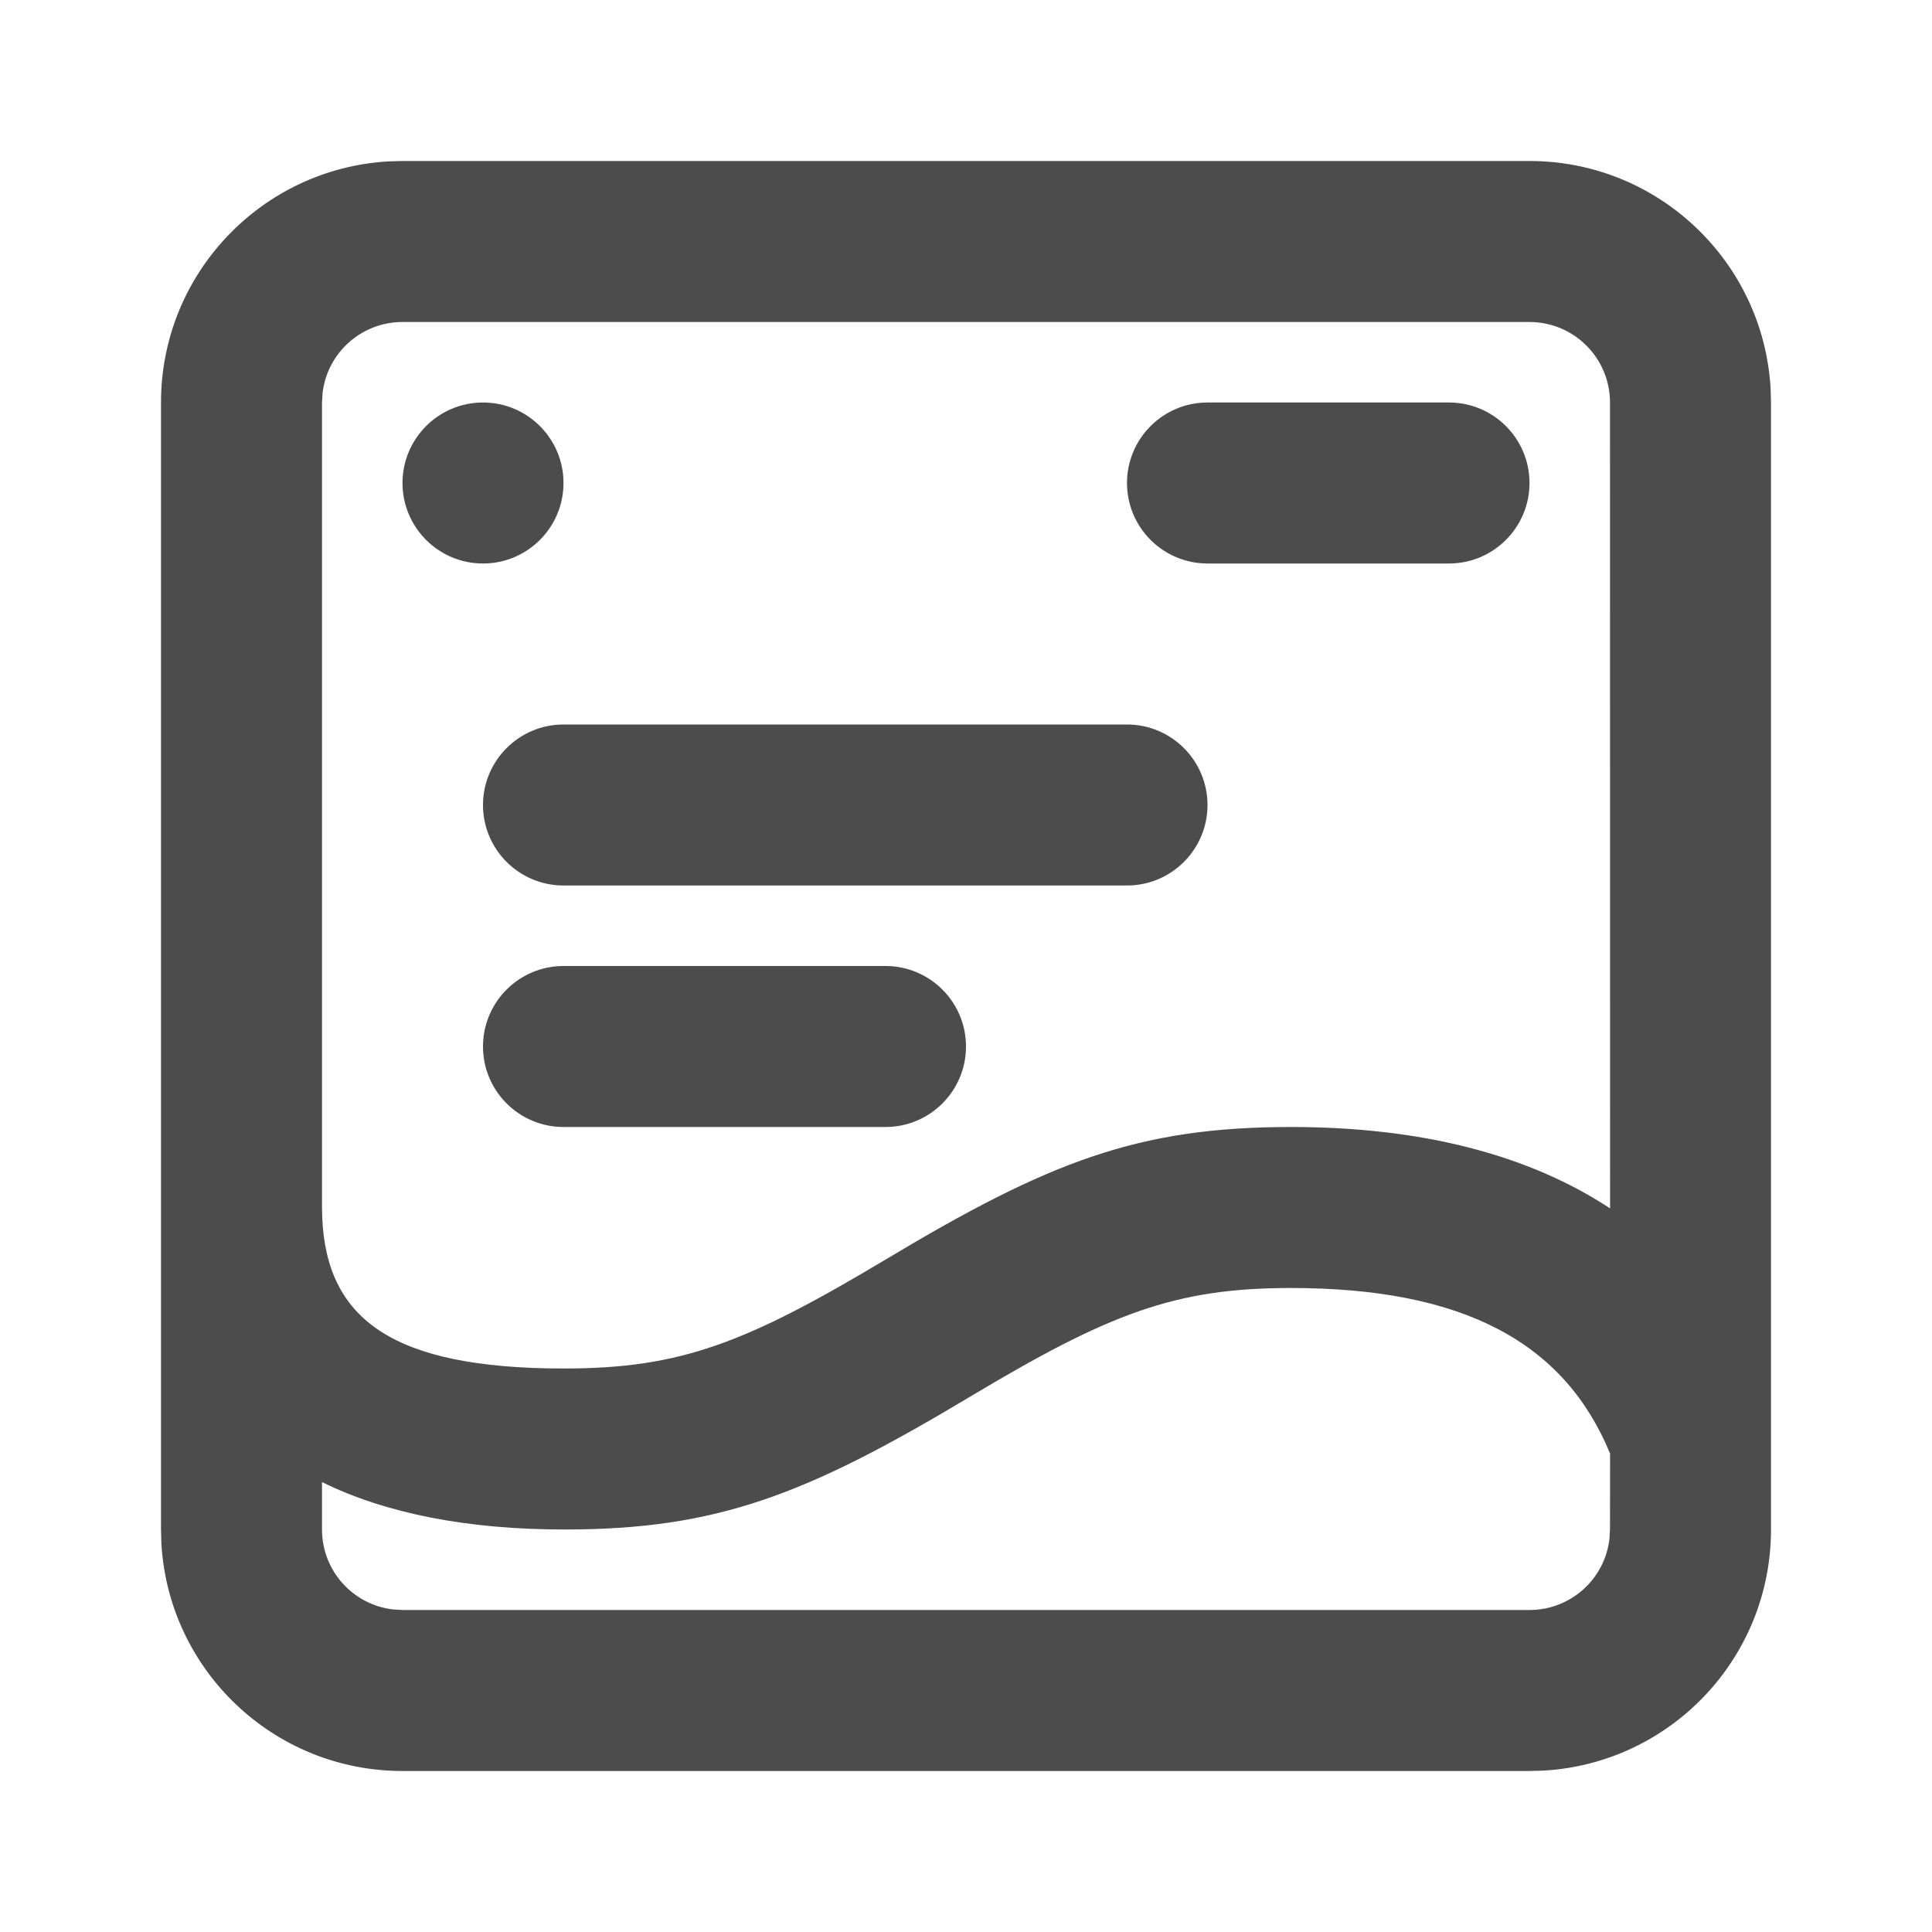 <?xml version="1.0" encoding="UTF-8"?>
<svg width="24px" height="24px" viewBox="0 0 24 24" fill="#4c4c4c" version="1.1" xmlns="http://www.w3.org/2000/svg" xmlns:xlink="http://www.w3.org/1999/xlink">
    <title>3. Icon/Outline/Web-page</title>
    <g id="3.-Icon/Outline/Web-page" stroke="none" stroke-width="1"  fill-rule="evenodd" >
        <path d="M19,2 C20.598,2 21.904,3.249 21.995,4.824 L22,5 L22,19 C22,20.598 20.751,21.904 19.176,21.995 L19,22 L5,22 C3.402,22 2.096,20.751 2.005,19.176 L2,19 L2,5 C2,3.402 3.249,2.096 4.824,2.005 L5,2 L19,2 Z M16.036,16 C14.59,16 13.774,16.318 12.036,17.359 C10.016,18.568 8.91,19 7.013,19 C5.806,19 4.792,18.801 4,18.411 L4,19 C4,19.513 4.386,19.936 4.883,19.993 L5,20 L19,20 C19.513,20 19.936,19.614 19.993,19.117 L20,19 L20.001,18.057 C19.432,16.676 18.18,16 16.036,16 Z M19,4 L5,4 C4.487,4 4.064,4.386 4.007,4.883 L4,5 L4,15 C4.005,16.326 4.782,16.954 6.785,16.998 L7.013,17 C8.456,17 9.271,16.682 11.007,15.643 C13.028,14.432 14.136,14 16.036,14 C17.644,14 18.978,14.338 20.001,15.011 L20,5 C20,4.448 19.552,4 19,4 Z M11,12 C11.552,12 12,12.448 12,13 C12,13.552 11.552,14 11,14 L11,14 L7,14 C6.448,14 6,13.552 6,13 C6,12.448 6.448,12 7,12 L7,12 Z M14,9 C14.552,9 15,9.448 15,10 C15,10.552 14.552,11 14,11 L14,11 L7,11 C6.448,11 6,10.552 6,10 C6,9.448 6.448,9 7,9 L7,9 Z M6,5 C6.552,5 7,5.448 7,6 C7,6.552 6.552,7 6,7 C5.448,7 5,6.552 5,6 C5,5.448 5.448,5 6,5 Z M18,5 C18.552,5 19,5.448 19,6 C19,6.552 18.552,7 18,7 L18,7 L15,7 C14.448,7 14,6.552 14,6 C14,5.448 14.448,5 15,5 L15,5 Z" id="↳-🎨COLOR" ></path>
    </g>
</svg>